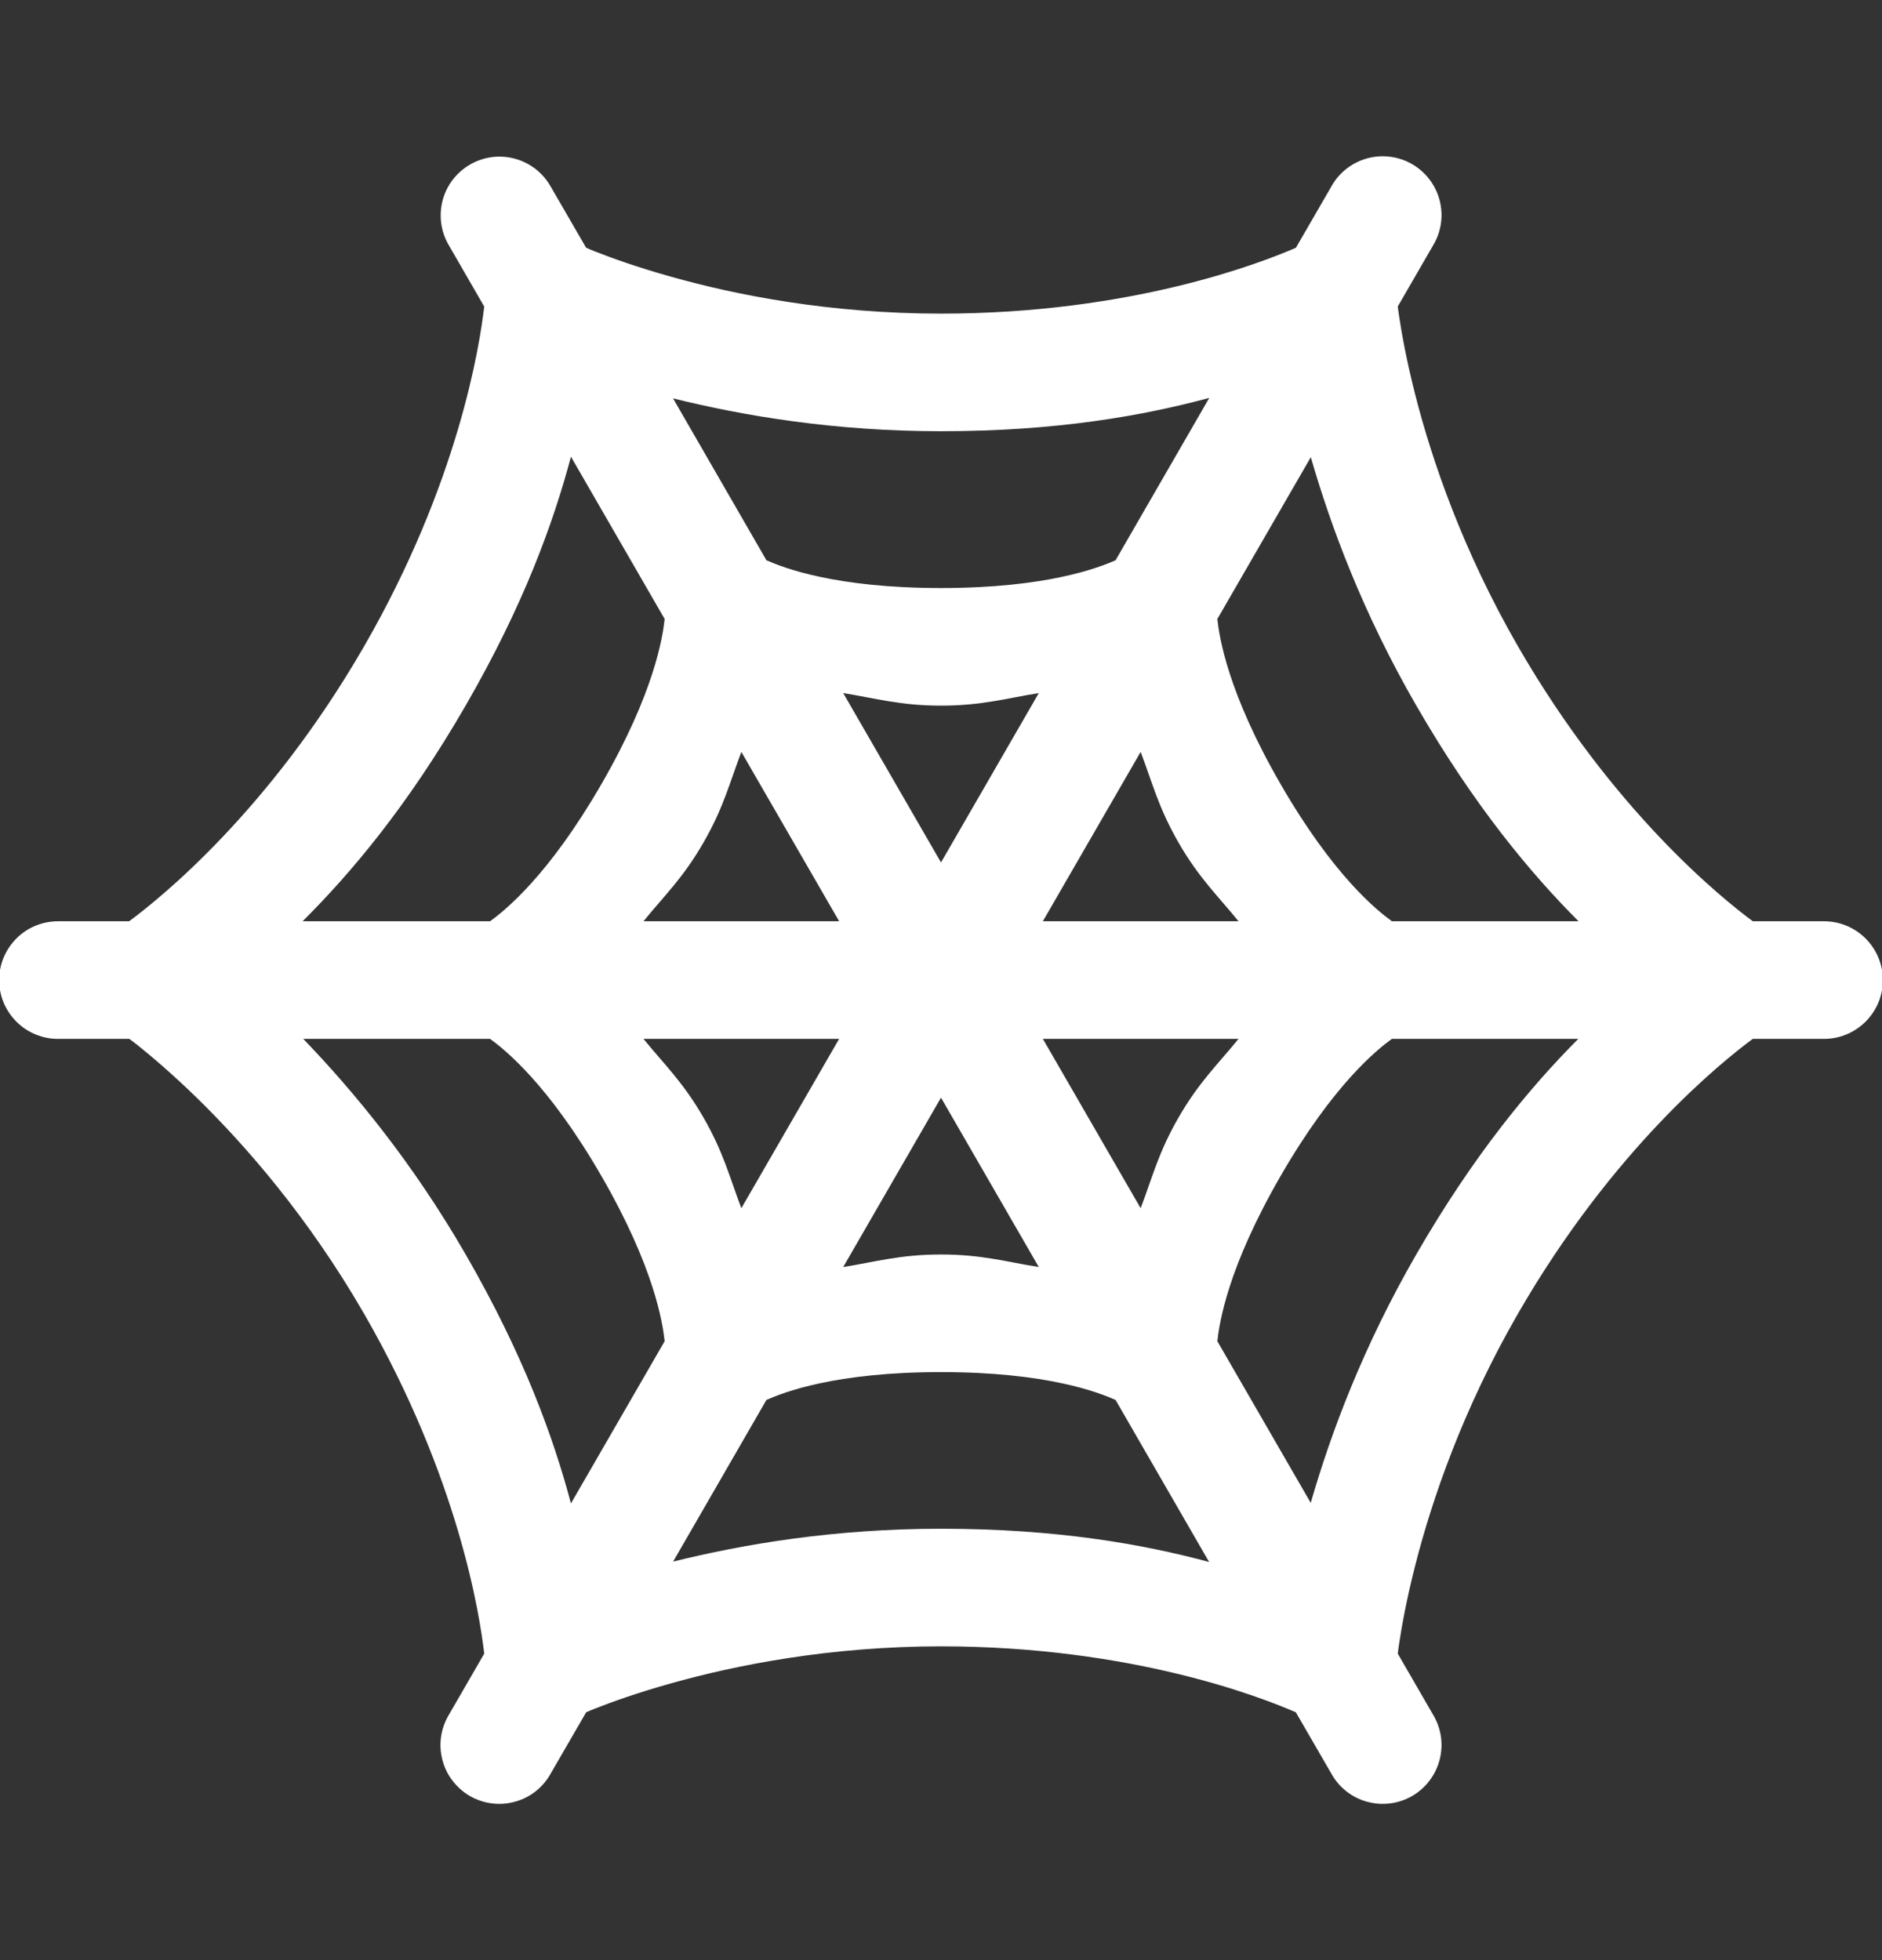 <svg width="24" height="25" viewBox="0 0 24 25" fill="none" xmlns="http://www.w3.org/2000/svg">
<rect x="0" y="0" width="24" height="25" fill="#333333" stroke="none"/>
<g clip-path="url(#clip0_1963_44)">
<path d="M17.645 1.993C17.508 1.991 17.374 2.026 17.256 2.095C17.138 2.163 17.041 2.262 16.976 2.382L16.526 3.16C16.074 3.356 14.422 4 12 4C10.583 4 9.387 3.764 8.553 3.528C8.135 3.411 7.808 3.294 7.59 3.208C7.538 3.188 7.513 3.176 7.474 3.159L7.024 2.382C6.957 2.261 6.857 2.161 6.737 2.094C6.616 2.026 6.479 1.993 6.341 1.998C6.211 2.003 6.084 2.042 5.974 2.111C5.863 2.179 5.772 2.276 5.71 2.39C5.648 2.504 5.617 2.633 5.62 2.763C5.622 2.893 5.659 3.02 5.726 3.132L6.175 3.91C6.118 4.4 5.85 6.152 4.64 8.249C3.427 10.349 2.041 11.458 1.647 11.75H0.75C0.651 11.749 0.552 11.767 0.46 11.804C0.367 11.841 0.283 11.896 0.213 11.966C0.142 12.036 0.086 12.119 0.047 12.211C0.009 12.302 -0.011 12.401 -0.011 12.5C-0.011 12.6 0.009 12.698 0.047 12.79C0.086 12.881 0.142 12.964 0.213 13.034C0.283 13.104 0.367 13.159 0.46 13.196C0.552 13.233 0.651 13.252 0.75 13.25H1.649C1.682 13.275 1.705 13.291 1.748 13.325C1.931 13.472 2.196 13.696 2.507 13.999C3.128 14.605 3.93 15.522 4.639 16.749C5.851 18.85 6.119 20.605 6.175 21.091L5.726 21.868C5.674 21.954 5.64 22.049 5.625 22.147C5.61 22.246 5.616 22.347 5.641 22.443C5.665 22.54 5.709 22.631 5.77 22.71C5.83 22.79 5.906 22.857 5.992 22.907C6.078 22.956 6.174 22.989 6.273 23.001C6.372 23.014 6.473 23.006 6.569 22.979C6.665 22.953 6.755 22.907 6.833 22.845C6.911 22.783 6.976 22.706 7.024 22.618L7.475 21.839C7.514 21.823 7.538 21.811 7.59 21.791C7.808 21.705 8.135 21.588 8.553 21.471C9.388 21.236 10.583 20.998 12 20.998C14.42 20.998 16.072 21.642 16.525 21.839L16.976 22.618C17.024 22.706 17.089 22.783 17.167 22.845C17.245 22.907 17.335 22.953 17.431 22.979C17.527 23.006 17.628 23.014 17.727 23.001C17.826 22.989 17.922 22.956 18.008 22.907C18.094 22.857 18.17 22.79 18.23 22.71C18.291 22.631 18.334 22.54 18.359 22.443C18.384 22.347 18.389 22.246 18.375 22.147C18.36 22.049 18.326 21.954 18.274 21.868L17.825 21.091C17.831 21.048 17.833 21.021 17.842 20.965C17.877 20.733 17.939 20.391 18.046 19.971C18.26 19.13 18.653 17.976 19.361 16.749C20.572 14.651 21.956 13.543 22.352 13.25H23.25C23.349 13.252 23.448 13.233 23.54 13.196C23.632 13.159 23.716 13.104 23.787 13.034C23.858 12.964 23.914 12.881 23.953 12.79C23.991 12.698 24.011 12.6 24.011 12.5C24.011 12.401 23.991 12.302 23.953 12.211C23.914 12.119 23.858 12.036 23.787 11.966C23.716 11.896 23.632 11.841 23.54 11.804C23.448 11.767 23.349 11.749 23.25 11.75H22.352C21.959 11.458 20.574 10.349 19.361 8.249C18.653 7.022 18.26 5.869 18.046 5.028C17.939 4.608 17.877 4.266 17.842 4.034C17.833 3.979 17.831 3.952 17.825 3.909L18.274 3.132C18.343 3.019 18.38 2.89 18.383 2.758C18.385 2.626 18.353 2.496 18.289 2.38C18.225 2.265 18.132 2.168 18.019 2.1C17.906 2.032 17.776 1.995 17.645 1.993ZM15.421 5.075L14.226 7.146C14.012 7.239 13.355 7.5 12 7.5C10.644 7.5 9.987 7.239 9.774 7.146L8.583 5.081C9.483 5.304 10.64 5.5 12 5.5C13.485 5.5 14.584 5.3 15.421 5.075ZM7.281 5.825L8.476 7.895C8.45 8.125 8.348 8.825 7.67 10C6.992 11.175 6.437 11.613 6.25 11.75H3.859C4.473 11.138 5.195 10.286 5.938 8.999C6.681 7.713 7.058 6.663 7.281 5.825ZM16.716 5.831C16.973 6.722 17.381 7.821 18.061 8.999C18.797 10.274 19.52 11.139 20.13 11.75H17.75C17.562 11.613 17.008 11.175 16.33 10C15.652 8.825 15.55 8.125 15.524 7.895L16.716 5.831ZM10.753 8.84C11.159 8.904 11.476 9 12 9C12.524 9 12.841 8.904 13.247 8.84L12 11L10.753 8.84ZM9.454 9.59L10.701 11.75H8.206C8.465 11.43 8.707 11.204 8.969 10.75C9.231 10.296 9.307 9.974 9.454 9.59ZM14.546 9.59C14.693 9.974 14.769 10.296 15.031 10.75C15.293 11.204 15.535 11.43 15.794 11.75H13.299L14.546 9.59ZM3.867 13.25H6.25C6.437 13.387 6.992 13.826 7.67 15C8.348 16.175 8.45 16.875 8.476 17.106L7.281 19.175C7.058 18.337 6.681 17.286 5.938 15.999C5.258 14.821 4.51 13.918 3.867 13.25ZM8.206 13.25H10.701L9.454 15.41C9.307 15.026 9.231 14.704 8.969 14.25C8.707 13.796 8.465 13.57 8.206 13.25ZM13.299 13.25H15.794C15.535 13.57 15.293 13.796 15.031 14.25C14.769 14.704 14.693 15.026 14.546 15.41L13.299 13.25ZM17.75 13.25H20.127C19.518 13.861 18.796 14.726 18.061 15.999C17.381 17.178 16.972 18.277 16.715 19.168L15.524 17.106C15.55 16.875 15.652 16.175 16.33 15C17.008 13.826 17.562 13.387 17.75 13.25ZM12 14L13.247 16.16C12.841 16.096 12.524 16 12 16C11.476 16 11.159 16.096 10.753 16.16L12 14ZM12 17.5C13.355 17.5 14.012 17.761 14.226 17.855L15.419 19.922C14.582 19.697 13.484 19.498 12 19.498C10.64 19.498 9.484 19.694 8.584 19.917L9.774 17.855C9.987 17.761 10.644 17.5 12 17.5Z" fill="white"/>
</g>
<defs>
<clipPath id="clip0_1963_44">
<rect width="24" height="24" fill="white" transform="translate(0 0.5)"/>
</clipPath>
</defs>
</svg>
